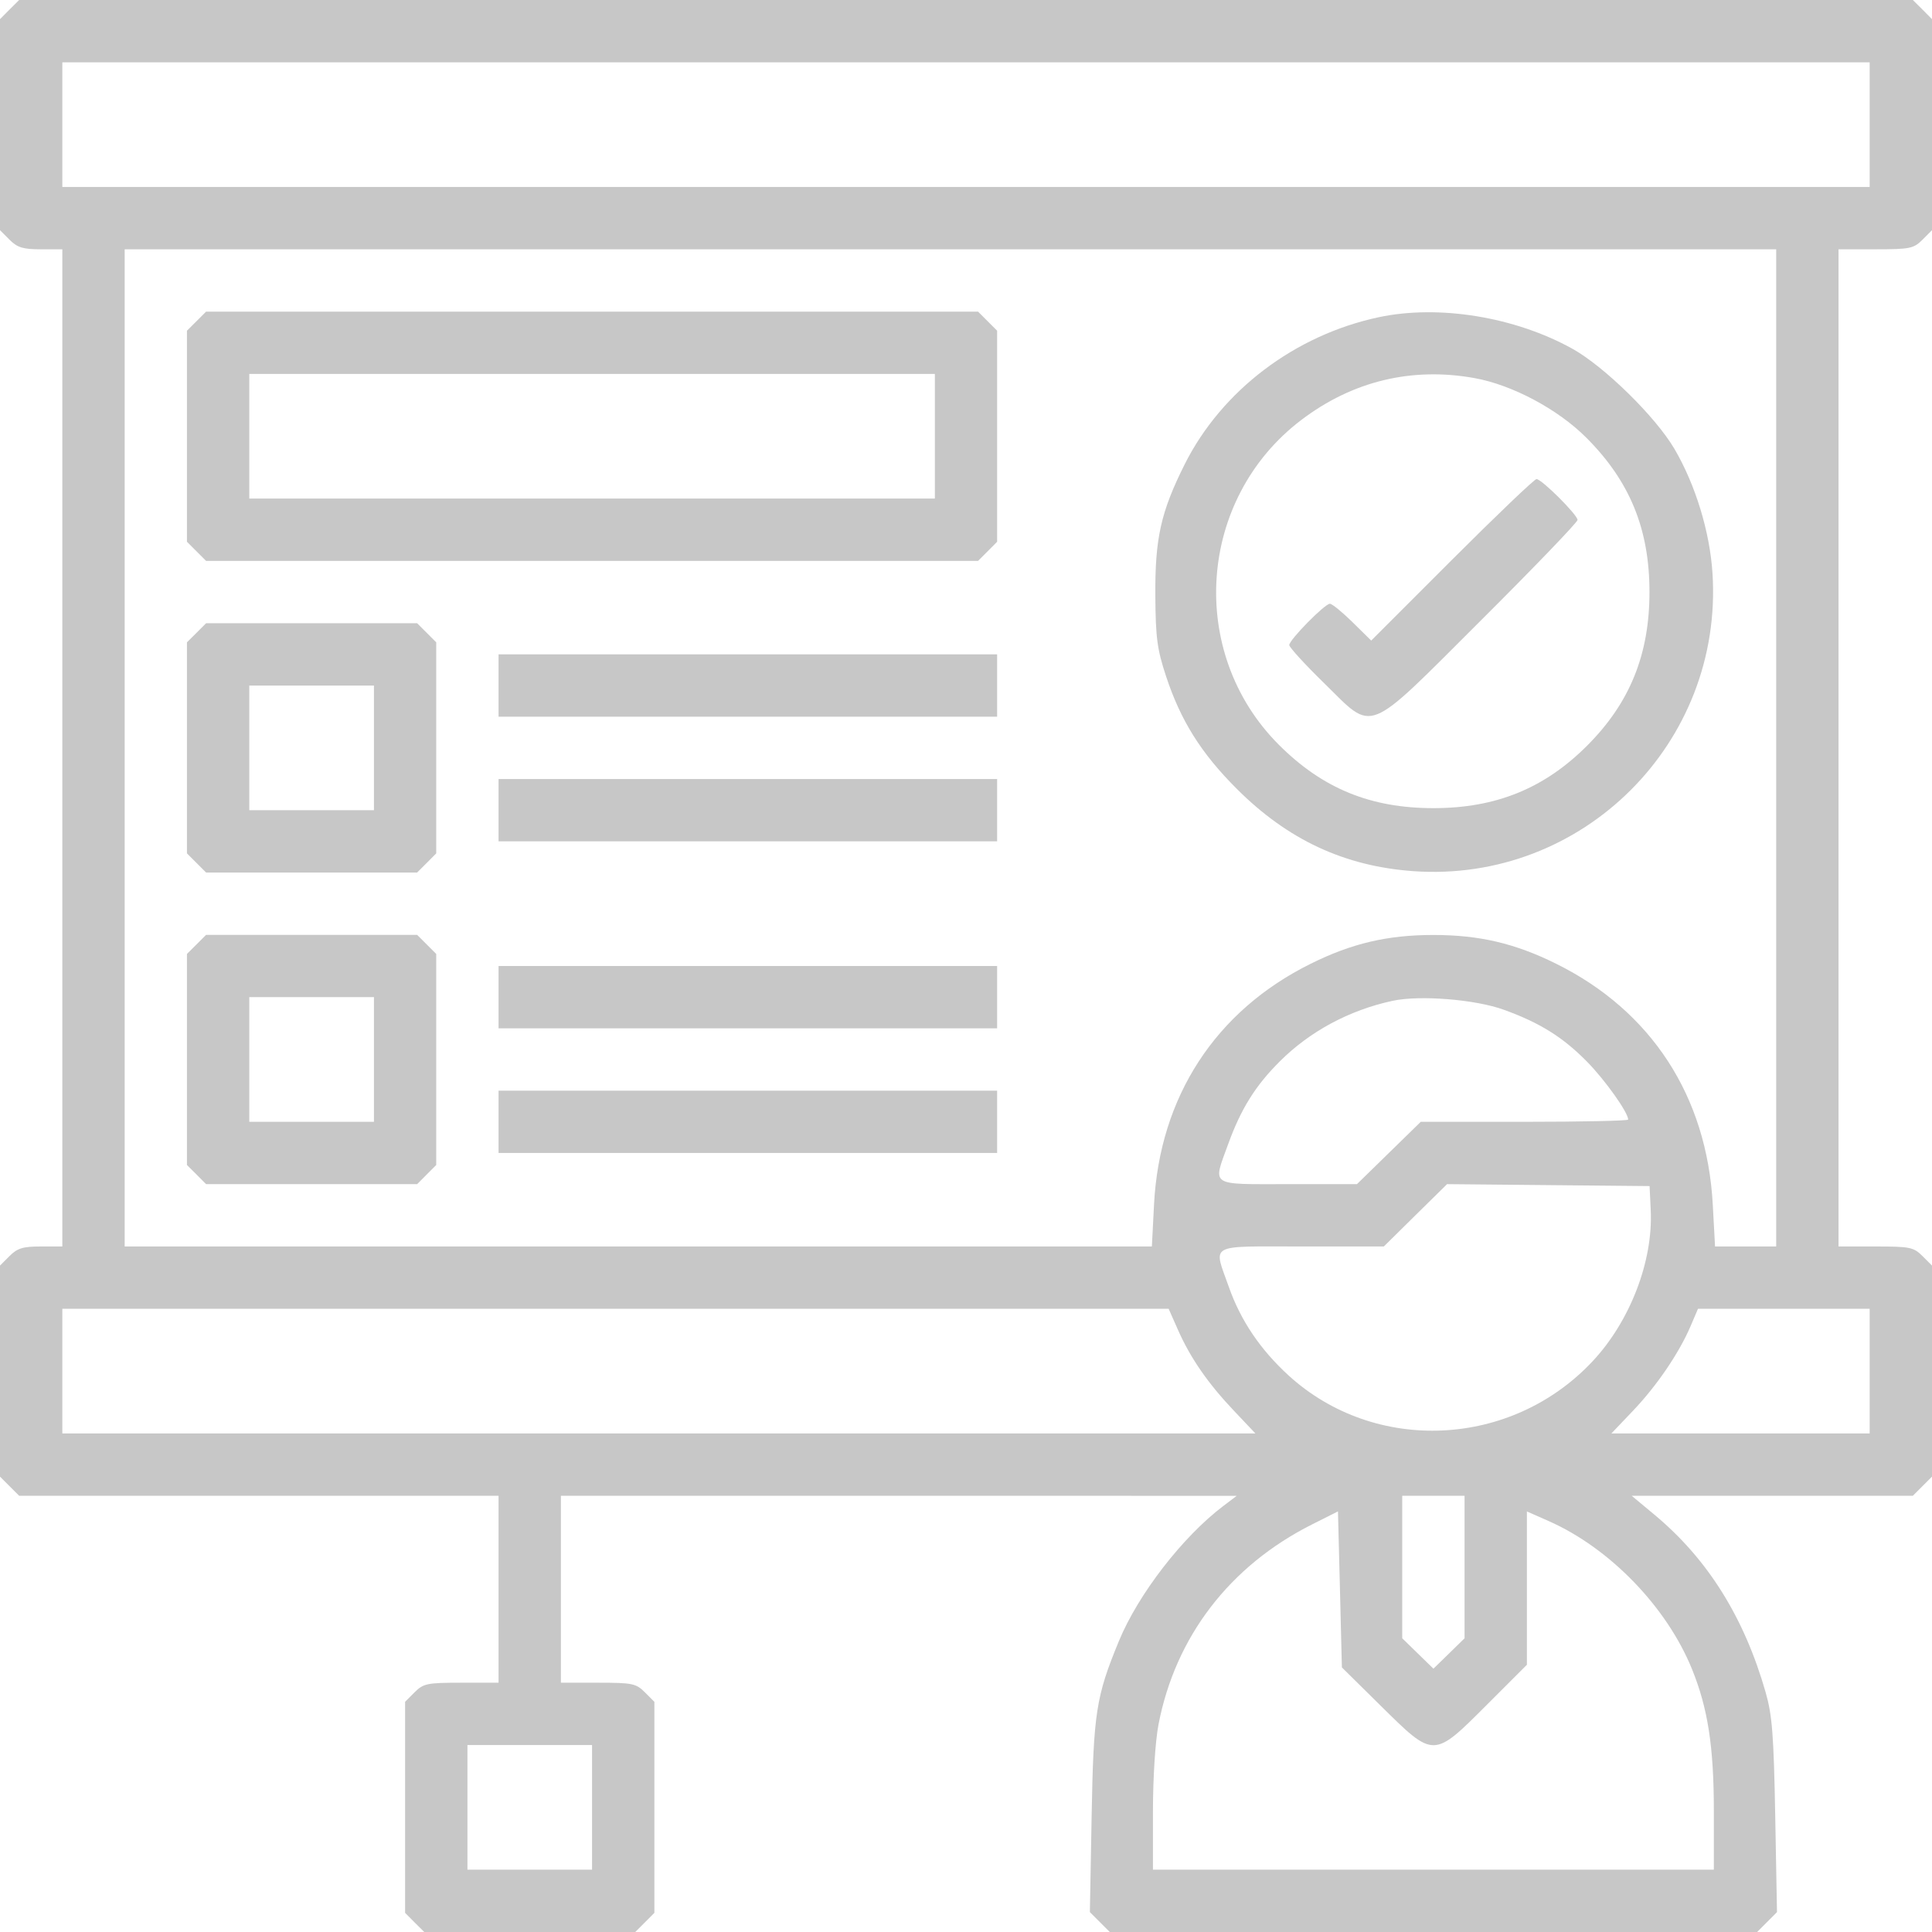 <svg width="34" height="34" viewBox="0 0 34 34" fill="none" xmlns="http://www.w3.org/2000/svg">
<path fill-rule="evenodd" clip-rule="evenodd" d="M0.168 0.168L0 0.337V2.194V4.051L0.168 4.219C0.306 4.357 0.404 4.387 0.717 4.387H1.097V13.161V21.936H0.717C0.404 21.936 0.306 21.966 0.168 22.104L0 22.272V24.129V25.986L0.168 26.154L0.337 26.323H4.555H8.774V27.968V29.613H8.12C7.517 29.613 7.452 29.626 7.297 29.781L7.129 29.949V31.806V33.663L7.297 33.832L7.466 34H9.323H11.18L11.348 33.832L11.516 33.663V31.806V29.949L11.348 29.781C11.193 29.626 11.129 29.613 10.525 29.613H9.871V27.968V26.323L15.818 26.323L21.764 26.324L21.524 26.506C20.81 27.048 20.03 28.057 19.69 28.882C19.288 29.857 19.244 30.142 19.211 31.957L19.18 33.65L19.355 33.825L19.53 34H25.226H30.922L31.097 33.825L31.272 33.65L31.241 31.957C31.215 30.532 31.188 30.188 31.073 29.784C30.695 28.463 30.052 27.435 29.115 26.656L28.715 26.323H31.189H33.663L33.832 26.154L34 25.986V24.129V22.272L33.832 22.104C33.677 21.949 33.612 21.936 33.009 21.936H32.355V13.161V4.387H33.009C33.612 4.387 33.677 4.374 33.832 4.219L34 4.051V2.194V0.337L33.832 0.168L33.663 0H17H0.337L0.168 0.168ZM32.903 2.194V3.29H17H1.097V2.194V1.097H17H32.903V2.194ZM31.258 13.161V21.936H30.72H30.182L30.142 21.199C30.038 19.291 29.061 17.789 27.385 16.96C26.661 16.601 26.032 16.454 25.226 16.454C24.42 16.454 23.79 16.601 23.067 16.96C21.391 17.789 20.406 19.303 20.309 21.199L20.271 21.936H11.232H2.194V13.161V4.387H16.726H31.258V13.161ZM3.459 5.652L3.29 5.82V7.677V9.534L3.459 9.703L3.627 9.871H10.419H17.212L17.38 9.703L17.548 9.534V7.677V5.82L17.38 5.652L17.212 5.484H10.419H3.627L3.459 5.652ZM24.266 5.582C22.788 5.896 21.499 6.873 20.848 8.172C20.428 9.011 20.325 9.475 20.332 10.488C20.337 11.218 20.364 11.426 20.518 11.893C20.776 12.679 21.136 13.254 21.764 13.881C22.661 14.779 23.662 15.245 24.874 15.331C27.851 15.542 30.329 13.074 30.137 10.088C30.09 9.357 29.837 8.53 29.467 7.899C29.135 7.334 28.234 6.45 27.671 6.137C26.66 5.576 25.322 5.358 24.266 5.582ZM16.452 7.677V8.774H10.419H4.387V7.677V6.581H10.419H16.452V7.677ZM25.95 6.654C26.612 6.773 27.415 7.201 27.914 7.7C28.683 8.468 29.028 9.312 29.028 10.419C29.028 11.519 28.682 12.371 27.93 13.123C27.177 13.876 26.325 14.222 25.226 14.222C24.119 14.222 23.275 13.876 22.506 13.107C20.886 11.487 21.074 8.775 22.903 7.389C23.803 6.706 24.845 6.455 25.95 6.654ZM25.552 9.852L24.131 11.273L23.802 10.949C23.621 10.771 23.442 10.625 23.404 10.625C23.314 10.625 22.689 11.26 22.689 11.352C22.689 11.391 22.963 11.691 23.298 12.018C24.194 12.895 24.003 12.971 26.062 10.918C26.997 9.986 27.762 9.191 27.762 9.15C27.762 9.06 27.131 8.431 27.04 8.431C27.003 8.431 26.334 9.071 25.552 9.852ZM3.459 11.136L3.29 11.304V13.161V15.018L3.459 15.187L3.627 15.355H5.484H7.341L7.509 15.187L7.677 15.018V13.161V11.304L7.509 11.136L7.341 10.968H5.484H3.627L3.459 11.136ZM8.774 12.065V12.613H13.161H17.548V12.065V11.516H13.161H8.774V12.065ZM6.581 13.161V14.258H5.484H4.387V13.161V12.065H5.484H6.581V13.161ZM8.774 14.258V14.806H13.161H17.548V14.258V13.71H13.161H8.774V14.258ZM3.459 16.62L3.29 16.788V18.645V20.502L3.459 20.67L3.627 20.839H5.484H7.341L7.509 20.67L7.677 20.502V18.645V16.788L7.509 16.62L7.341 16.452H5.484H3.627L3.459 16.62ZM8.774 17.548V18.097H13.161H17.548V17.548V17H13.161H8.774V17.548ZM6.581 18.645V19.742H5.484H4.387V18.645V17.548H5.484H6.581V18.645ZM26.468 17.771C27.106 18.003 27.505 18.253 27.932 18.687C28.248 19.009 28.653 19.578 28.653 19.703C28.653 19.724 27.832 19.742 26.828 19.742H25.003L24.442 20.29L23.88 20.839H22.668C21.269 20.839 21.341 20.887 21.615 20.131C21.839 19.514 22.092 19.108 22.52 18.681C23.05 18.151 23.743 17.778 24.506 17.613C24.987 17.509 25.967 17.588 26.468 17.771ZM8.774 19.742V20.29H13.161H17.548V19.742V19.194H13.161H8.774V19.742ZM29.05 21.295C29.094 22.193 28.687 23.251 28.027 23.956C26.598 25.483 24.197 25.594 22.675 24.204C22.18 23.751 21.834 23.239 21.627 22.652C21.352 21.872 21.238 21.936 22.904 21.936H24.353L24.909 21.387L25.466 20.839L27.248 20.856L29.03 20.873L29.05 21.295ZM20.732 23.407C20.95 23.9 21.26 24.348 21.72 24.832L22.093 25.226H11.595H1.097V24.129V23.032H10.832H20.566L20.732 23.407ZM32.903 24.129V25.226H30.631H28.358L28.738 24.827C29.155 24.39 29.547 23.815 29.751 23.339L29.882 23.032H31.393H32.903V24.129ZM25.774 27.577V28.831L25.5 29.099L25.226 29.366L24.952 29.099L24.677 28.831V27.577V26.323H25.226H25.774V27.577ZM24.307 30.027C25.237 30.945 25.223 30.945 26.165 30.003L26.871 29.297V27.948V26.599L27.256 26.769C28.33 27.244 29.332 28.28 29.776 29.373C30.057 30.065 30.161 30.744 30.161 31.872V32.903H25.226H20.29V31.881C20.29 31.284 20.331 30.648 20.387 30.352C20.683 28.806 21.64 27.557 23.087 26.829L23.546 26.598L23.581 27.971L23.615 29.344L24.307 30.027ZM10.419 31.806V32.903H9.323H8.226V31.806V30.71H9.323H10.419V31.806Z" fill="#C7C7C7"/>
</svg>
